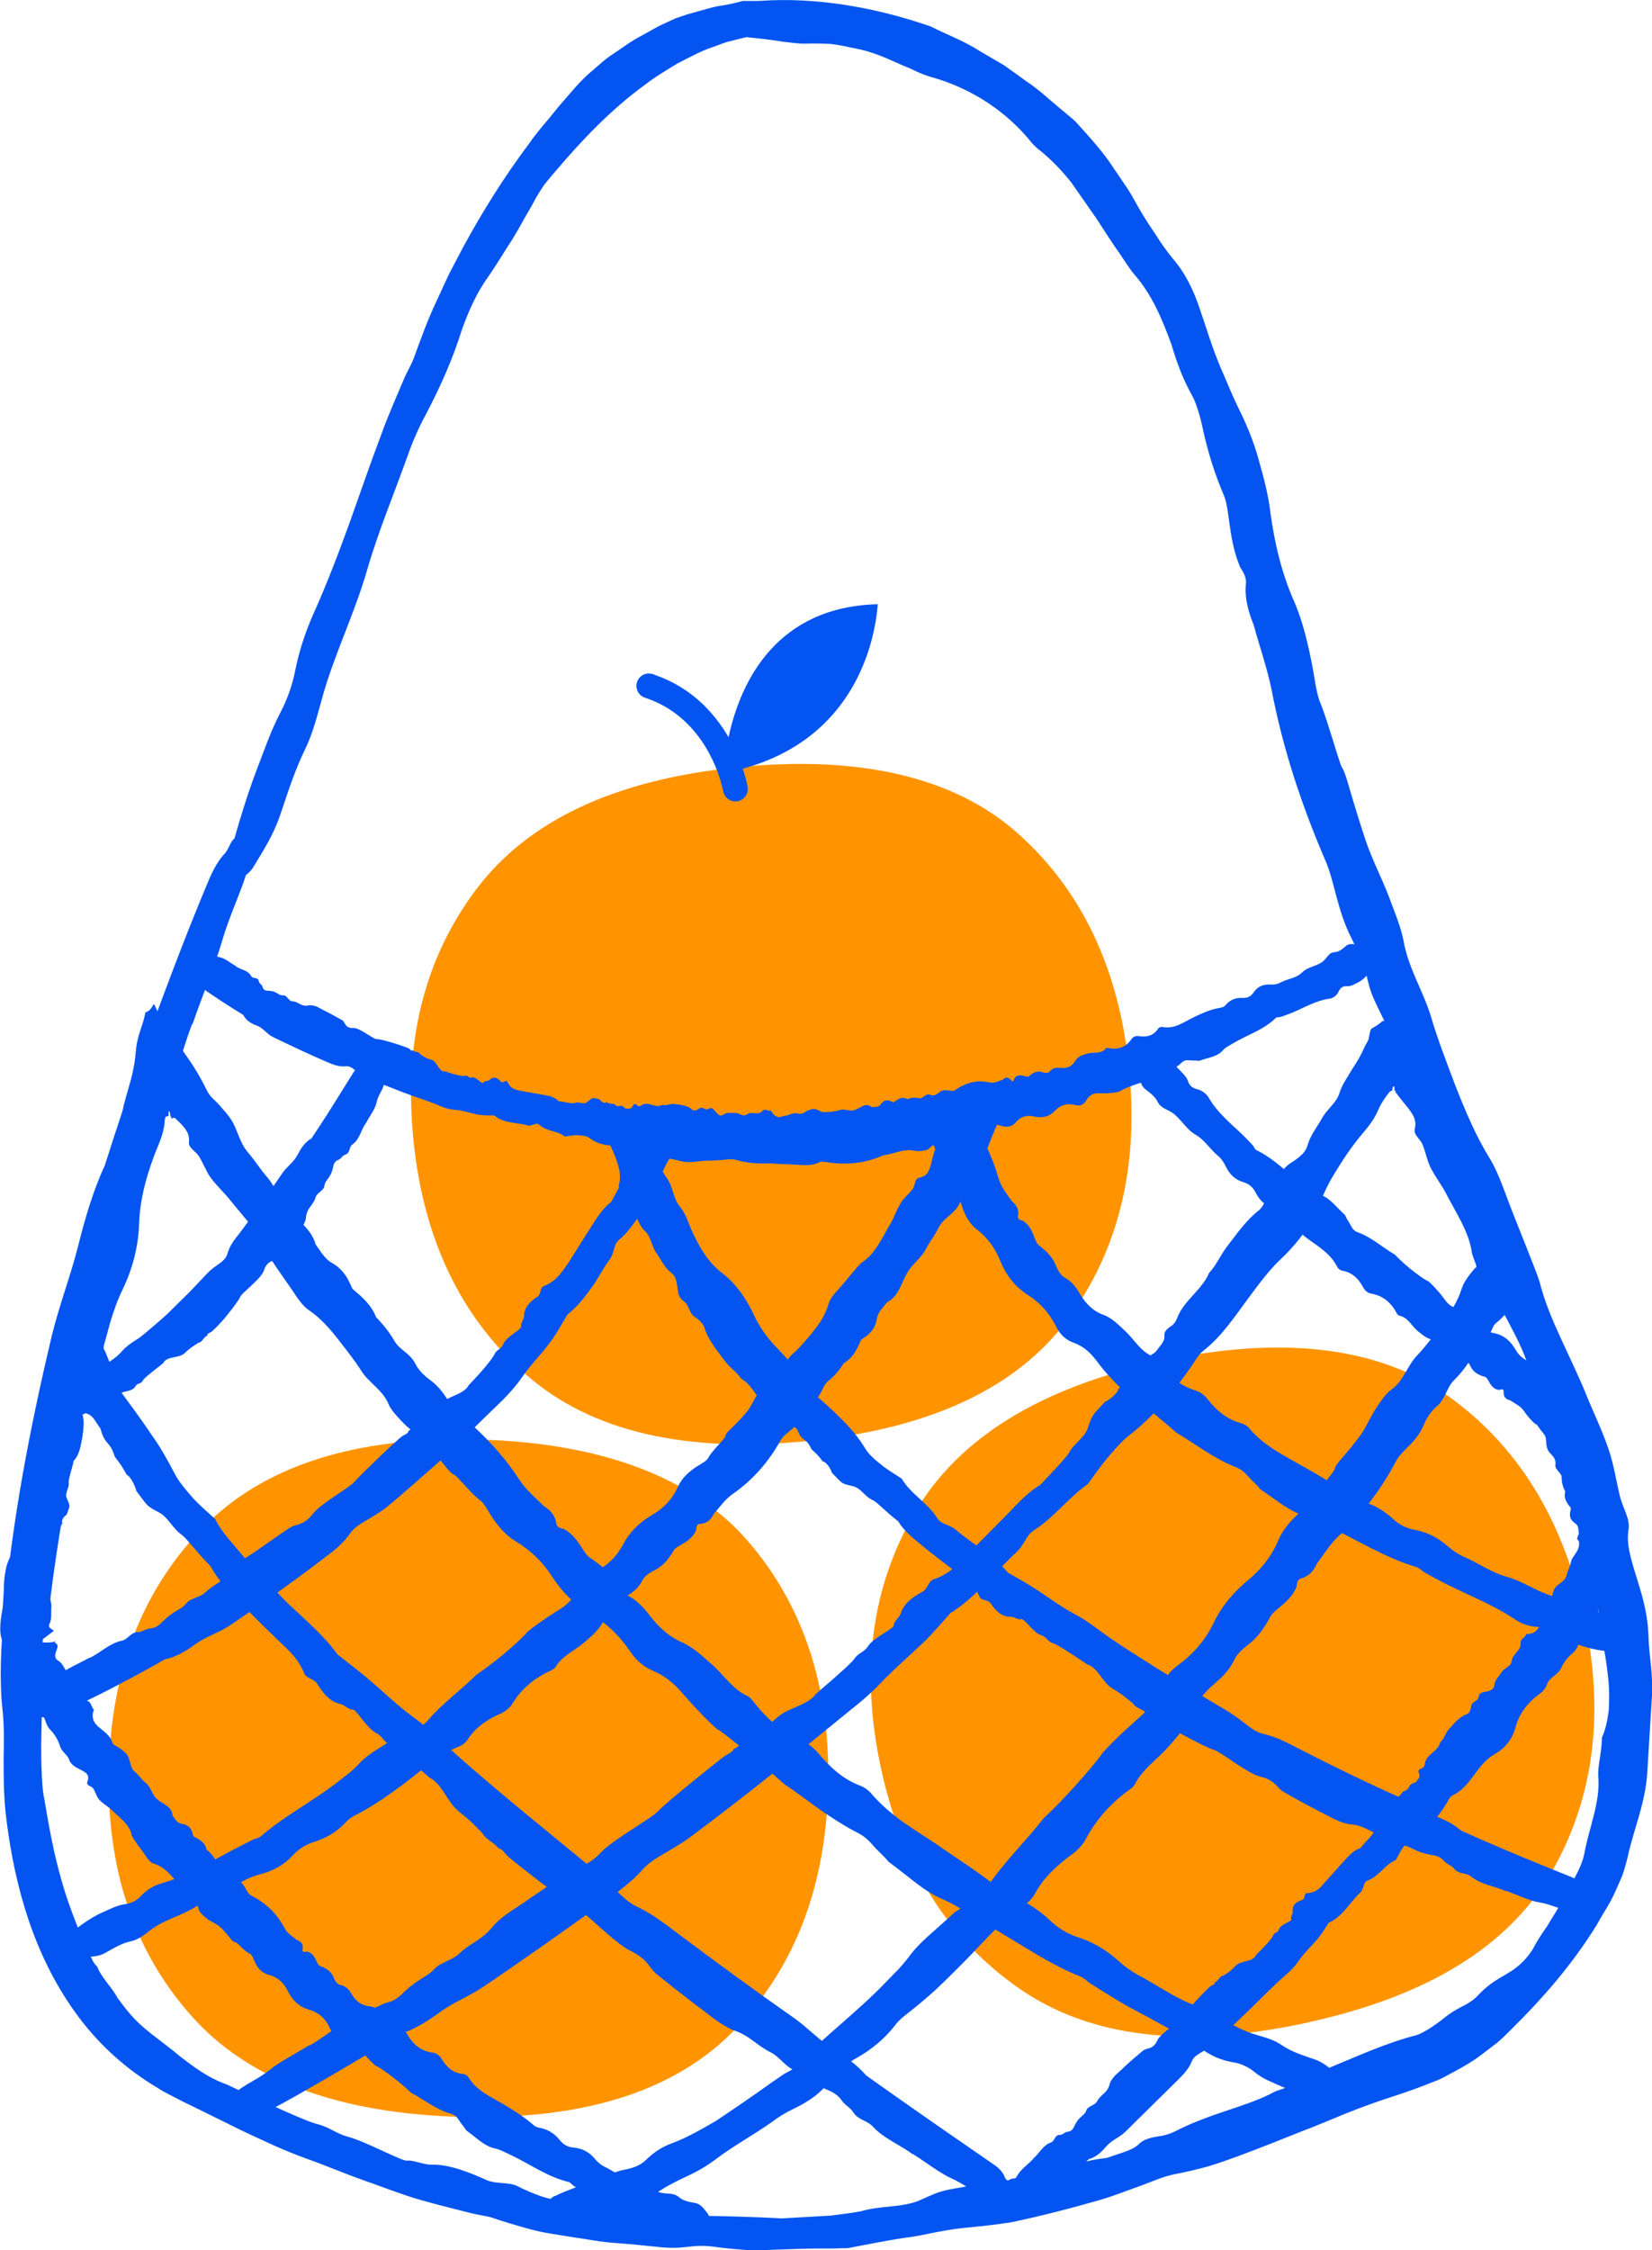 <?xml version="1.0" encoding="UTF-8"?>
<svg id="illuer_hvid_bg" xmlns="http://www.w3.org/2000/svg" viewBox="0 0 137.18 186.8">
  <defs>
    <style>
      .cls-1 {
        fill: #ff9400;
      }

      .cls-2 {
        fill: #0354f0;
      }
    </style>
  </defs>
  <g>
    <path class="cls-1" d="M67.23,119.61c-10.32,1.06-18.17-.77-23.55-5.5-5.39-4.72-8.5-11.19-9.34-19.39-.84-8.2.89-15.15,5.2-20.88,4.31-5.73,11.52-9.11,21.63-10.14,10.11-1.04,18.11.78,23.39,5.52,5.28,4.73,8.35,11.2,9.19,19.4.84,8.2-.85,15.15-5.05,20.86-4.21,5.71-11.37,9.09-21.47,10.13"/>
    <path class="cls-2" d="M60.5,61.19c1.02-4.73,4.06-10.83,12.39-11.03-.26,3.33-2.03,11.15-11.21,13.65.15.46.27.88.35,1.25l.05.24v.05c.09.54-.27,1.05-.81,1.16-.54.11-1.06-.23-1.2-.75v-.05s-.06-.21-.06-.21c-.48-2.16-2.16-6.07-6.25-7.51l-.2-.07-.05-.02c-.51-.19-.78-.75-.61-1.28.17-.52.72-.82,1.24-.67h.05s.25.1.25.1c2.97,1.04,4.87,3.11,6.05,5.14Z"/>
  </g>
  <path class="cls-1" d="M38.54,175.74c-10.37-.24-17.93-3.05-22.67-8.42-4.76-5.36-7.03-12.17-6.83-20.41.19-8.24,2.78-14.92,7.79-20.06,4.99-5.14,12.58-7.59,22.74-7.35,10.16.24,17.87,3.05,22.52,8.42,4.64,5.36,6.87,12.16,6.68,20.4-.19,8.24-2.74,14.92-7.64,20.06-4.89,5.13-12.42,7.59-22.58,7.35"/>
  <path class="cls-1" d="M108.65,167.89c-10.14,2.22-18.14,1.28-24.02-2.82-5.89-4.08-9.7-10.16-11.46-18.21-1.76-8.05-.82-15.15,2.82-21.33,3.64-6.18,10.42-10.35,20.35-12.52,9.93-2.17,18.09-1.27,23.87,2.85,5.78,4.11,9.56,10.19,11.31,18.24,1.76,8.05.86,15.15-2.67,21.3-3.54,6.14-10.28,10.31-20.2,12.48"/>
  <path class="cls-2" d="M19.56,80.2c.43.33,1.03.31,1.3.84.13.24.57.04.63.41.04.23.25.25.31.47.08.29.25.33.55.33.16.03.29,0,.57.15.23.11.3.25.62.23.28-.02.44.48.72.49.57.02.72.51,1.45.33.56-.02.91.32,1.3.48.48.24.94.51,1.4.76.11.06.18.21.25.33.16.27.4.34.69.32.55-.02,1.7.98,1.96.93.35-.04,2.52.67,2.68.79.1.09.17.23.31.12.13.23.5.07.59.33.35.24.47.34.95.47.45.12.64,1.1,1.15.96.88.32,1.46.41,1.61.37.28-.09.29.23.57.14.38-.13.83.62.97.42.15-.21.32-.06.5-.22.38-.34.7-.17.96.15.14.17.44-.2.53,0,.18.38.44.6.77.68.72.17,1.45.26,2.18.4.46.09.93.14,1.3.53.7.1,1.03.21,1.33.17.39-.21.67.2,1.05-.1.51-.42.4-.36,1.03-.22.09.17.42.41.56.23.31.19.63.13.65.16.47.46.45-.15.93.38.3,0,.45.1.63-.24.09-.18.22-.18.34-.04.12.13.23.1.38,0,.57-.38,1.15.32,1.73-.04.31.12.66-.11.98-.06.52.08,1.05.07,1.52.49.12.12.4,0,.57-.12.28-.21.49.22.76.03.31-.22.47.15.68.35.16.16.32.29.55.13.31-.23.65-.11.98-.14.34-.02.65.36.96.13.43-.32.89.13,1.29-.28.26-.27.45.04.72-.05.27.54.65.63,1.06.51.44-.12.86-.43,1.35-.21.15.07.36-.17.55-.25.19-.08.38-.18.57-.18.4-.02.77.44,1.18.3.38-.13.67-.07,1.04-.22.25-.1.75.08,1.01.05.6-.07,1.01-.76,1.6-.29.26-.03.55.07.75-.22.25-.36.54-.42.9-.24.06.03.15.08.2.05.35-.26.69-.49,1.12-.24.31-.13.62-.17.96-.08.33.08.56-.45.93-.29.29.13.52,0,.74-.19.22-.19.48-.21.76-.17.2.03.43.08.58-.03.88-.62,1.8-.86,2.86-.63.4.08.72-.1,1.09-.23.26-.28.49-.19.73.08.12.14.19.01.24-.21.41-.52,1.01.03,1.23-.17.32-.29.66-.48,1.12-.31.19.07.46.08.57-.06.26-.31.54-.35.9-.31.49.06.93-.07,1.23-.58.24-.41.65-.49,1.03-.61.49-.15,1.11.08,1.5-.42.04-.05.13-.06.19-.04.81.17,1.48-.04,1.98-.78.11-.16.35-.24.54-.21.66.1,1.23,0,1.63-.6.07-.11.23-.18.35-.16,1.05.21,1.82-.43,2.65-.82.67-.32,1.33-.62,2.07-.75.2-.04.39-.06.53-.23.37-.45.86-.64,1.45-.61.37.02.67-.13.88-.44.34-.51.81-.7,1.41-.67.28.02.57-.02.8-.15.58-.33,1.32-.35,1.81-.84.5-.5,1.23-.51,1.76-.94.31-.25.48-.73.92-.75.44-.02.72-.31,1.03-.56.28-.22.69-.08,1.05-.03.4.06,1.18,1.22,1.13,1.67,0,.03-.03.28-.09.26-.06.16-.53.86-1.09,1.14-.31.15-.59.36-.97.34-.31-.02-.53.11-.67.4-.16.36-.45.59-.8.64-1.13.16-2.07.74-3.08,1.16-.31.13-.64.24-.96.35-.13.04-.31,0-.39.08-1.02,1-2.36,1.4-3.54,2.1-.35.22-.6.31-.9.63-.49.52-1.08.53-1.95.84-.29-.06-.57-.01-.85-.05-.23-.03-.41.03-.57.18-.72.7-1.68.95-2.51,1.46-1.14.2-2.57.84-2.68.96-.33.09-.68.11-1.03.14-.28.02-.56-.01-.84,0-.36.02-.65.2-.86.56-.21.37-.51.52-.89.42-.67-.17-1.24-.04-1.73.47-.48.51-1.07.63-1.75.47-.59-.13-1.1.01-1.52.51-.31.37-.73.4-1.17.28-.21-.05-.48-.18-.61-.07-.3.25-1.08.26-1.13.4-.05.14-.25.14-.37.15-.34.02-.63.05-.95.13-.33.08-.6.38-.93.51-.25.1-.58.19-.81.06-.55-.32-.91.25-1.4.18-.41-.06-.83-.01-1.24.04-.48.06-.94.2-1.33.62-.21.22-.52.19-.8.17-.32-.02-1.35.04-1.52-.06-.69-.41-1.39,0-2.07.16-.34.07-.65.29-.99.34-.26.03-.55-.14-.82-.14-.18,0-.38.37-.55.08-.21-.37-.38-.4-.69-.22-.36.21-.69.59-1.16.44-.32-.1-.64.13-1-.01-.39-.16-.84-.2-1.24-.1-.51.13-.95-.35-1.41-.16-.45.19-.81-.06-1.21-.18-.75-.21-1.5-.24-2.26.15-.75.4-1.53.38-2.25-.04-.52-.3-1.05-.37-1.62-.37-.76,0-1.55.06-2.23-.45-.2-.14-.4-.05-.6-.03-1.05.08-2.1.1-3.02-.6-.28-.2-.66-.21-1-.23-.34-.02-.7.07-1.05.11-.63-.51-1.48-.4-2.08-.95-.12-.11-.22-.14-.38-.09-.2.07-.44.17-.62.11-.93-.25-1.97-.14-2.77-.82-.41-.01-.83.01-1.24-.05-.69-.12-1.35-.38-2.05-.42-.43-.03-.79-.14-1.18-.3-1.02-.45-2.1-.76-3.14-1.16-1.03-.42-2.09-.78-3.1-1.26-.31-.14-.59-.37-.87-.58-.22-.18-.46-.35-.76-.31-.61.06-1.11-.17-1.63-.39-1.48-.64-2.94-1.33-4.39-2.03-.51-.23-.81-.76-1.36-.96-.44-.16-.89-.4-1.13-.89-1.14-.69-2.26-1.42-3.36-2.19-.35-.25-.69-.5-1.02-.77-.18-.14-.24-.37-.2-.64-.01-.3-.39-.04.27-1.03.06-.13.72-.62.83-.64.78-.16.89.36,1.57.5.46.1.86.49,1.28.7Z"/>
  <path class="cls-2" d="M7.4,137.66c.97-.47,1.68-1.24,2.73-1.46.48-.09.74-.72,1.32-.71.36,0,.63-.27,1-.3.48-.04.74-.25,1.11-.63.24-.2.36-.36.9-.72.42-.28.69-.34,1.05-.78.32-.38,1.15-.48,1.52-.85.74-.73,1.53-.86,2.18-1.89.65-.77,1.53-1.17,2.2-1.66.87-.61,1.74-1.23,2.63-1.82.21-.14.48-.21.72-.28.53-.16.9-.47,1.23-.9.61-.82,3.17-2.25,3.43-2.64.4-.47,3.67-3.63,4.02-3.82.22-.13.46-.2.5-.44.42-.14.66-.74,1.04-.83.66-.5.91-.67,1.58-1.38.63-.67,1.95-.76,2.37-1.57,1.29-1.33,1.99-2.26,2.11-2.51.19-.47.56-.42.75-.89.26-.64,1.55-1.21,1.49-1.48-.06-.28.24-.55.24-.87,0-.69.5-1.19,1.1-1.57.32-.2.21-.77.53-.89.58-.22,1.08-.61,1.49-1.17.46-.57.84-1.2,1.22-1.82l1.17-1.85c.5-.78.98-1.59,1.72-2.15.66-1.23,1.02-1.81,1.22-2.36.1-.74.74-1.17.71-1.89-.01-.41-.03-.59.02-.8.11-.31.27-.6.59-1.16.22.08.59.21,1.05.37.13.05.31.12.51.18.2.07.25.05.39.08.06,0,.12.01.17.02.06,0,.11.02.14-.07.1.12.03-.91.01-1.32,0-.07-.01-.19,0-.23h.05s.11.04.11.04l.21.04c.14.02.27.05.4.07.12.02.23.03.34.05.07,0,.13.01.19.02.24.02.41.01.43.03,1.01.47.84-.14,1.9.38.59-.01.91.08,1.19-.27.14-.18.38-.2.67-.07.26.12.48.08.74-.03,1.04-.44,2.34.19,3.39-.25.64.07,1.27-.21,1.91-.23,1.05-.03,2.06-.17,3.08.11.27.07.78-.11,1.07-.28.5-.28,1.01.07,1.48-.2.55-.32.95-.01,1.39.1.36.09.7.16,1.08-.09.27-.18.57-.27.89-.35l.49-.11c.28-.06.56-.13.83-.21.57-.16,1.12-.23,1.62-.3.52-.09.97-.18,1.6-.51.42-.22.84-.39,1.24-.53.29.18.46.36.69.47.23.08.48.11.74.07.37.23.35.62.45,1.06-.58.88-.96,1.73-1.4,2.83-.23.58-.45,1.19-.77,1.85-.3.63-.8,1.45-1.08,1.69-.23.22-.27.73-.43,1.1-.15.37-.3.75-.52,1.08-.45.69-1.24,1.01-1.61,1.77-.35.71-.74,1.15-1.1,1.86-.24.48-1,1.14-1.31,1.59-.7.99-.78,2.17-1.86,2.73-.32.43-.76.81-.84,1.34-.1.67-.44,1.19-1.04,1.58-.11.07-.26.16-.3.25-.31.74-.66,1.45-1.41,1.88-.36.57-.76,1.06-1.3,1.49-.51.41-.53,1.21-1.14,1.6-.48.31-.73.75-.95,1.24-.22.5-.58.88-1.01,1.23-.3.24-.67.52-.84.83-.99,1.79-2.29,3.29-3.99,4.48-.63.44-1.04,1.04-1.57,1.65-.3.61-.7.81-1.16.83-.24,0-.29.22-.3.52-.47,1.06-1.59,1.21-1.87,1.69-.4.69-.89,1.31-1.67,1.68-.32.15-.75.46-.89.74-.32.64-.76,1.01-1.36,1.37-.81.48-1.5,1.12-1.89,2.01-.31.72-.97,1.26-1.58,1.8-.8.7-1.84,1.1-2.42,2.07-.06.1-.2.2-.32.25-1.38.64-2.5,1.51-3.29,2.84-.17.29-.59.61-.92.76-1.14.5-2.1,1.14-2.79,2.2-.13.2-.4.42-.61.51-1.79.7-3.19,2.03-4.7,3.16-1.21.9-2.43,1.76-3.76,2.46-.36.19-.7.35-.98.66-.74.82-1.67,1.37-2.71,1.69-.66.2-1.24.57-1.69,1.06-.76.83-1.66,1.33-2.74,1.61-.5.13-1.03.33-1.49.6-1.16.7-2.48,1.11-3.58,1.9-1.12.81-2.46,1.12-3.61,1.83-.68.42-1.23,1.05-2.05,1.23-.82.17-1.47.6-2.18.99-.63.34-1.29.29-1.92.31-.69.03-1.4-1.17-1.07-1.73.02-.03.21-.34.3-.33.19-.2,1.38-1.15,2.49-1.63.61-.27,1.2-.59,1.85-.68.54-.07.98-.29,1.35-.69.44-.48,1.04-.85,1.66-1.03,2.06-.58,3.9-1.69,5.78-2.69l1.77-.91c.23-.12.53-.15.71-.3,2.02-1.74,4.44-2.97,6.53-4.62.62-.5,1.06-.78,1.59-1.36.88-.96,1.87-1.39,3.36-2.4.48-.14.96-.41,1.44-.58.39-.14.7-.35.96-.66,1.2-1.42,2.75-2.51,4.06-3.82,1.85-1.22,4.09-3.28,4.22-3.55.51-.42,1.06-.8,1.6-1.17l1.32-.85c.56-.4.99-.89,1.23-1.49.24-.62.67-1.09,1.29-1.38,1.1-.52,1.95-1.29,2.52-2.38.57-1.08,1.41-1.86,2.47-2.48.92-.54,1.64-1.3,2.08-2.3.32-.73.92-1.26,1.6-1.7.32-.2.77-.42.91-.69.32-.62,1.42-1.6,1.43-1.81.01-.2.29-.45.45-.61.47-.45.87-.86,1.28-1.35.42-.5.65-1.13,1.03-1.67.3-.42.68-.95,1.07-1.14.91-.46,1.07-1.46,1.76-2.06.58-.51,1.11-1.14,1.61-1.75.59-.72,1.11-1.48,1.35-2.37.13-.48.52-.9.88-1.29.41-.44,1.63-2,1.89-2.17,1.13-.72,1.69-2.07,2.37-3.21.34-.56.53-1.2.87-1.75.27-.43.71-.75,1.01-1.18.2-.28.12-.83.54-.91.52-.1.73-.36.91-.94.11-.35.17-.71.28-1.06l.04-.13s0-.02-.01-.03c-.01-.01-.02-.02-.02-.03,0-.01,0-.02.06-.02.17-.06-.12-.04.11-.13.27-.14.45-.38.28-.33-.2.11.21-.32-.04-.22-.03.01-.06.04-.1.07-.29.27-.21,0-.45-.05l-.07-.02h-.04s-.13.01-.13.01l-.56.08c-.37.06-.74.13-1.11.22-.73.17-1.45.4-2.14.72-1.38.63-2.93.83-4.45.61-1.1-.16-2.16-.13-3.28-.04-1.5.12-3.05.26-4.51-.18-.43-.13-.79-.02-1.19.01-1.02.07-2.03.1-3.04.02l-.38-.04-.18-.02h-.03s-.1-.05-.16-.08c-.05-.02-.15-.1-.2-.1l-.2.05h-.03c-.1-.13-.51.75-.78,1.34-.29.61-.48,1.26-.71,1.9-.53.51-.88,1.19-1.31,1.8-.44.62-.87,1.23-1.44,1.7-.23.19-.35.36-.43.64-.11.37-.21.79-.44,1.09-.57.76-.98,1.65-1.56,2.41-.56.78-1.16,1.52-1.92,2.12-.41.68-.8,1.39-1.26,2.05-.78,1.13-1.8,2.09-2.56,3.22-.47.68-.98,1.23-1.55,1.82-1.58,1.52-3.15,3.07-4.71,4.61-1.65,1.45-3.28,2.93-4.97,4.32-.54.41-1.13.76-1.71,1.1-.48.28-.96.58-1.26,1.01-.31.45-.68.84-1.08,1.21-.41.35-.85.68-1.29,1.01-2.5,1.92-5.09,3.73-7.71,5.5-.92.6-1.94.88-2.85,1.55-.72.54-1.59,1.04-2.51,1.23-1.12.66-2.27,1.28-3.42,1.88-1.14.62-2.32,1.2-3.49,1.77-.74.37-1.5.7-2.25,1.03-.4.17-.81.19-1.12.07-.44-.06-.49.43-1.14-.57-.13-.1-.06-.98.04-1.12.71-.96,1.59-.99,2.61-1.78.69-.55,1.73-.96,2.54-1.43Z"/>
  <path class="cls-2" d="M25.68,169.82c1.25-.68,2.19-1.64,3.51-2.08.6-.21.99-.91,1.7-1.01.44-.06.81-.39,1.26-.49.59-.13.94-.41,1.42-.89.31-.26.47-.46,1.18-.93.55-.37.88-.49,1.38-1.02.44-.47,1.47-.71,1.96-1.18.98-.95,1.99-1.17,2.92-2.4.9-.95,2.03-1.52,2.91-2.17,1.16-.8,2.33-1.58,3.5-2.35.28-.18.61-.3.91-.41.66-.25,1.15-.66,1.63-1.17.91-.96,4.26-2.86,4.64-3.32.53-.62,5.21-4.38,5.63-4.66.29-.17.59-.27.69-.54.52-.2.95-.9,1.44-1.01.92-.59,1.25-.8,2.23-1.65.92-.81,2.49-.96,3.17-1.93,1.86-1.58,2.99-2.61,3.19-2.91.36-.53.77-.49,1.13-1.04.48-.74,2.13-1.43,2.14-1.74,0-.34.46-.62.58-.99.24-.79.98-1.36,1.8-1.79.43-.22.5-.88.91-1.02.74-.25,1.44-.67,2.08-1.32l4.08-4.12c.85-.88,1.69-1.81,2.71-2.41,1.27-1.35,1.9-1.99,2.35-2.6.43-.85,1.31-1.27,1.6-2.12.4-1.17.29-.93,1.42-2.17.32-.13,1.08-.72,1.11-1.07.69-.57,1.16-1.23,1.22-1.27,1.22-.78.56-.98,1.85-1.78.47-.63.81-.9.76-1.4-.03-.26.16-.52.5-.73.31-.2.46-.45.59-.78.51-1.36,2.07-2.32,2.62-3.68.59-.61.93-1.44,1.44-2.12.85-1.1,1.62-2.24,2.7-3.08.29-.22.6-.86.72-1.29.22-.71.91-.98,1.13-1.65.25-.79.82-.96,1.29-1.32.37-.29.73-.57.9-1.14.22-.81.79-1.51,1.21-2.26.43-.77,1.21-1.28,1.44-2.08.17-.55.48-1.04.78-1.52l.22-.37.35-.54c.24-.39.46-.78.66-1.23.12-.29.27-.5.39-.76.04-.18.08-.35.11-.52l.06-.25c.03-.06.07-.11.1-.16.3-.17.59-.32.91-.63.19.03.37.02.55-.04.18-.04.37-.22.52-.19.39.24.73.49,1.2.92.49.46.97,1.22,1.44,2.04.24.41.47.86.68,1.32l.15.32.08.22c.05.15.1.3.14.46.11.39.56.83.84,1.26.28.43.57.87.79,1.33.45.97.39,1.99.95,2.94.52.88.77,1.6,1.3,2.48.35.59.66,1.85.96,2.49.33.72.77,1.31,1.14,1.9.39.65.59,1.01.92,2.4.14.34.29.68.43,1.02-.49.67-.95,1.33-1.2,2-.17.82-.61,1.5-1.31,2.08-.12.1-.3.24-.36.36-.42.94-.86,1.85-1.74,2.51-.45.75-.94,1.41-1.57,2.03-.6.6-.69,1.54-1.4,2.14-.56.47-.88,1.04-1.15,1.67-.28.63-.71,1.17-1.22,1.67-.36.35-.78.77-1,1.17-1.23,2.33-2.77,4.4-4.73,6.21-.74.67-1.22,1.48-1.85,2.32-.36.79-.82,1.12-1.34,1.26-.27.07-.34.34-.36.68-.57,1.35-1.82,1.83-2.17,2.47-.48.9-1.05,1.76-1.93,2.4-.36.27-.86.75-1.03,1.11-.38.82-.88,1.37-1.57,1.96-.92.79-1.72,1.71-2.17,2.85-.37.92-1.1,1.74-1.81,2.53-.91,1.04-2.1,1.8-2.76,3.09-.07.13-.23.29-.36.38-1.59,1.14-2.84,2.5-3.75,4.24-.2.38-.67.88-1.05,1.15-1.29.94-2.41,1.95-3.17,3.37-.14.26-.45.6-.69.77-2.07,1.35-3.63,3.32-5.39,5.06-.69.7-1.39,1.39-2.1,2.06-.73.66-1.47,1.29-2.24,1.89-.42.33-.81.62-1.13,1.05-.87,1.13-1.96,2.03-3.18,2.72-.78.43-1.48,1-2.01,1.68-.45.57-.94,1.07-1.48,1.5-.56.42-1.16.77-1.81,1.08-.6.28-1.24.67-1.79,1.09-1.47,1.04-3.04,1.89-4.47,2.95-.72.55-1.48,1.03-2.29,1.41-.81.39-1.63.76-2.39,1.25-.91.55-1.75,1.24-2.83,1.52-1.08.27-2.07.65-3.09,1.08-.92.37-1.83.15-2.65.11-.92-.06-1.31-1.4-.72-1.9.04-.03.37-.32.47-.29.15-.09.66-.32,1.3-.56.65-.24,1.41-.66,2.15-.87.81-.22,1.57-.63,2.38-.77.67-.13,1.27-.35,1.75-.84.59-.58,1.34-1.07,2.12-1.34,1.28-.48,2.47-1.18,3.67-1.87,1.15-.77,2.3-1.55,3.44-2.35.7-.51,1.41-1,2.13-1.49.28-.19.64-.31.85-.52,2.39-2.53,5.24-4.61,7.66-7.14.72-.75,1.23-1.21,1.85-2.02.99-1.38,2.15-2.16,3.87-3.79.55-.32,1.1-.78,1.66-1.13.45-.28.81-.63,1.1-1.05,1.35-2,3.15-3.73,4.65-5.65,2.14-1.97,4.69-5.04,4.85-5.38.58-.65,1.21-1.25,1.84-1.85.51-.46,1.02-.92,1.53-1.38.65-.63,1.14-1.33,1.42-2.1.29-.79.79-1.45,1.51-1.98,1.26-.93,2.25-2.07,2.94-3.49.67-1.42,1.67-2.57,2.9-3.59,1.07-.89,1.92-1.96,2.46-3.25.39-.95,1.1-1.73,1.9-2.42.38-.32.89-.69,1.07-1.05.4-.82,1.7-2.25,1.73-2.49.03-.24.36-.61.55-.83.56-.65,1.04-1.23,1.54-1.9.51-.69.82-1.5,1.29-2.22.37-.57.84-1.28,1.29-1.6,1.06-.75,1.33-1.98,2.16-2.85.7-.74,1.35-1.6,1.97-2.44.73-.99,1.39-2,1.74-3.12.18-.59.69-1.21,1.1-1.7.03,0,.06-.02.11-.07v-.07s0-.04,0-.04v-.02s-.05-.15-.05-.15c-.17-.44-.3-.81-.32-.95-.24-1.7-1.31-3.28-2.11-4.83-.4-.77-.93-1.45-1.32-2.22-.3-.6-.41-1.3-.68-1.94-.18-.43-.74-.77-.63-1.25.14-.6,0-1.01-.48-1.65-.3-.37-.59-.74-.89-1.11-.06-.08-.16-.24-.19-.26-.02,0-.03,0-.04,0-.02,0-.01-.02,0-.08.03-.08-.01-.09-.04-.08-.03,0-.04.04-.04-.13,0-.08-.01-.18-.03-.22-.01-.03-.03-.03-.05-.02-.04.02-.08.1-.09.19v.07c-.03.16-.07.05-.25.21-.37.48-.71.95-.94,1.51-.45,1.06-1.16,1.73-1.8,2.56-.6.77-1.14,1.58-1.64,2.4-.52.81-.96,1.66-1.32,2.57-.35.89-.8,1.76-1.34,2.56-.56.79-1.2,1.53-1.91,2.2-1.04.97-1.84,2.08-2.71,3.24-1.16,1.56-2.25,3.24-3.78,4.43-.45.35-.65.79-.95,1.21-1.5,2.2-3.17,4.24-5.28,5.87-.63.5-1.25,1.24-1.82,1.91-.56.67-1.04,1.39-1.56,2.09-1.54,1.07-2.79,2.74-4.36,3.76-.32.21-.52.39-.71.71-.25.42-.53.89-.89,1.22-1.82,1.67-3.33,3.71-5.45,5.02-.69.77-1.35,1.56-2.09,2.29-1.27,1.23-2.65,2.4-3.85,3.67-.74.77-1.48,1.39-2.31,2.05-2.2,1.79-4.41,3.59-6.62,5.39-2.22,1.77-4.47,3.51-6.75,5.21-.71.52-1.48.96-2.23,1.4-.62.36-1.24.75-1.68,1.25-.91,1.04-2.05,1.86-3.2,2.71-3.32,2.39-6.66,4.76-10.05,7.05-1.17.8-2.45,1.26-3.63,2.13-.95.68-2.03,1.39-3.17,1.75-2.88,1.77-5.78,3.49-8.73,5.16-.93.52-1.87,1.04-2.82,1.53-.5.26-.99.36-1.38.3-.55.03-.6.55-1.4-.36-.16-.07-.07-1.02.06-1.19.91-1.17,2.03-1.38,3.34-2.43.9-.73,2.22-1.36,3.24-2.03Z"/>
  <path class="cls-2" d="M85.79,179.2c.54-.44.79-1.11,1.48-1.34.31-.1.3-.63.73-.63.27,0,.38-.23.64-.26.34-.04.47-.22.61-.55.11-.17.14-.32.43-.61.23-.23.41-.28.54-.65.12-.32.72-.39.87-.7.32-.63.9-.68,1.08-1.54.27-.63.83-.93,1.19-1.33.5-.47,1.03-.92,1.56-1.36.12-.1.31-.14.48-.19.37-.09.56-.34.71-.67.29-.63,1.96-1.57,2.07-1.87.15-.41,2.17-2.54,2.4-2.66.15-.08.33-.1.31-.3.3-.06.38-.53.68-.52.45-.29.63-.39,1.06-.85.41-.44,1.46-.27,1.66-.87.85-.83,1.35-1.39,1.4-1.58.1-.34.41-.21.51-.55.13-.46,1.12-.63,1.03-.87-.09-.25.15-.37.12-.63-.06-.54.32-.81.8-.95.25-.07.11-.55.38-.56.47-.02.85-.2,1.15-.52l1.89-2.11c.41-.44.79-.91,1.39-1.11.58-.7.93-.97,1.11-1.31.11-.51.67-.59.67-1.14,0-.75-.02-.6.55-1.19.22,0,.66-.23.6-.47.4-.22.59-.58.63-.59.75-.24.21-.54,1.03-.75.22-.31.43-.41.27-.78-.08-.19,0-.32.22-.38.2-.06.25-.19.28-.39.1-.81,1.13-1.02,1.28-1.8.34-.25.41-.74.69-1.04.46-.5.85-1.04,1.55-1.29.18-.07.3-.41.33-.65.04-.41.56-.38.61-.76.06-.45.49-.39.8-.49.25-.08.48-.17.51-.49.04-.46.39-.73.61-1.09.23-.37.79-.46.83-.91.06-.62.77-.83.74-1.48-.02-.42.37-.43.48-.77.63.02.97-.31,1.16-.82.22-.53.25-1.13.77-1.52.16-.12.11-.47.18-.71.07-.24.11-.49.22-.7.23-.43.86-.57.99-1.08.12-.47.31-.75.4-1.22.07-.31.51-.75.59-1.05.06-.17.07-.34.07-.5-.02-.1-.06-.17-.1-.21-.04-.05-.08-.08-.07-.1,0,.01.02-.08.04-.16.03-.08.06-.16.11-.25-.06-.3.02-.65-.31-.87-.4-.27-.51-.6-.39-1.05.02-.08.06-.19.02-.24-.32-.4-.61-.79-.45-1.34-.19-.36-.3-.73-.3-1.17,0-.42-.59-.62-.52-1.09.05-.38-.14-.63-.39-.88-.26-.24-.35-.56-.37-.91-.02-.24-.03-.54-.18-.71-.21-.25-.4-.5-.57-.76-.11-.11-.13-.08-.13-.07,0,0,0,0,0,0-.12-.1-.24-.21-.35-.33-.22-.23-.43-.49-.62-.77-.28-.42-.72-.6-1.14-.89-.45-.09-.57-.37-.55-.75.01-.2-.15-.19-.38-.11-.79-.1-.82-.99-1.18-1.09-.51-.14-.96-.37-1.2-.9-.1-.22-.32-.49-.53-.52-.48-.07-.74-.33-.99-.72-.34-.52-.8-.89-1.48-.93-.55-.03-.95-.4-1.36-.72-.52-.42-.8-1.14-1.55-1.29-.08-.01-.15-.1-.19-.17-.47-.9-1.14-1.5-2.19-1.67-.23-.04-.48-.26-.59-.47-.39-.73-.9-1.27-1.75-1.42-.16-.03-.34-.15-.41-.29-.57-1.16-1.66-1.75-2.61-2.47-.76-.59-1.49-1.19-2.11-1.92-.17-.2-.31-.39-.58-.48-.7-.23-1.19-.71-1.51-1.36-.21-.41-.54-.69-.97-.82-.73-.2-1.19-.68-1.51-1.35-.15-.31-.35-.62-.61-.83-.67-.54-1.12-1.34-1.88-1.77-.77-.45-1.18-1.26-1.88-1.79-.42-.3-1.01-.41-1.25-.91-.24-.49-.67-.78-1.08-1.11-.37-.3-.39-.79-.49-1.22-.11-.47.85-1.47,1.36-1.49.03,0,.32,0,.32.06.19.04,1.12.45,1.62,1.02.28.31.63.57.77,1,.12.35.35.56.71.65.44.1.8.36,1.02.73.7,1.21,1.76,2.08,2.76,3.02.31.3.6.61.89.92.11.12.16.33.3.4,1.58.76,2.72,2.08,4.16,3.02.43.28.68.5,1.17.69.81.3,1.19.91,2.04,1.69.12.32.35.6.5.91.12.25.3.42.55.51,1.15.42,2.05,1.26,3.09,1.86.97,1.05,2.56,2.18,2.77,2.2.32.28.61.6.89.92.23.26.41.55.63.81.29.34.67.53,1.14.54.48,0,.83.22,1.04.65.36.75.92,1.23,1.74,1.39.82.16,1.38.64,1.79,1.36.36.63.9,1.02,1.65,1.12.55.07.91.44,1.19.91.13.22.26.54.46.59.23.06.51.26.75.44.36.27.73.56.84.57.26,0,.33.48.42.68.09.26.17.51.25.76.06.19.13.38.22.57.17.39.54.7.75,1.08.16.3.36.69.29.99-.17.72.5,1.09.55,1.71.04.52.19,1.05.33,1.56.17.6.39,1.17.88,1.66.27.25.3.67.33,1.04.02.22.07.68.12,1.11.02.32.07,1.21.04,1.34,0,.18-.2.34-.27.51-.09.16-.17.31-.25.47-.11.21-.19.44-.25.67-.12.48-.22.95-.37,1.38-.15.43-.14.94-.32,1.35-.15.32-.48.54-.67.85-.13.2.06.63-.3.66-.45.04-.6.2-.67.62-.08.5,0,1.07-.47,1.49-.31.28-.35.76-.73,1.06-.41.32-.76.78-.97,1.25-.27.59-.99.77-1.18,1.36-.18.57-.66.79-1.05,1.13-.73.65-1.29,1.41-1.55,2.39-.25.98-.84,1.76-1.71,2.25-.63.36-1.08.86-1.5,1.43-.57.76-1.11,1.58-2.02,2.01-.26.13-.33.38-.46.59-.69,1.11-1.46,2.15-2.7,2.75-.37.18-.65.57-.91.91-.26.34-.44.75-.65,1.12-.91.37-1.37,1.32-2.29,1.68-.19.07-.29.16-.34.34-.08.24-.15.53-.33.69-.88.82-1.44,1.98-2.61,2.5-.29.42-.54.87-.86,1.26-.55.67-1.21,1.25-1.69,1.97-.3.44-.63.76-1.02,1.1-1.04.91-2.01,1.91-3,2.87-1,.96-1.99,1.92-3.01,2.86-.32.29-.69.51-1.06.73-.3.18-.61.38-.73.71-.27.68-.76,1.15-1.25,1.64l-4.25,4.19c-.49.49-1.16.71-1.62,1.25-.37.44-.82.88-1.43,1.04l-3.67,3.29c-.39.34-.78.68-1.18,1.01-.21.17-.48.22-.75.14-.34-.02-.15.4-1.03-.39-.13-.07-.46-.84-.45-.97.1-.89.73-.98,1.15-1.73.29-.52.89-.91,1.3-1.36Z"/>
  <path class="cls-2" d="M30.36,93.27c-.42.59-.49,1.33-1.11,1.75-.28.19-.15.7-.57.83-.26.07-.32.33-.57.43-.33.13-.41.34-.47.71-.07.2-.07.35-.3.71-.18.28-.35.38-.41.78-.05.35-.63.56-.72.91-.19.7-.78.88-.81,1.78-.17.69-.66,1.12-.98,1.59-.45.57-.91,1.12-1.39,1.66-.11.13-.29.2-.46.27-.37.15-.54.43-.66.79-.23.69-1.85,1.87-1.96,2.17-.07.22-.6.92-1.14,1.59-.54.67-1.16,1.26-1.27,1.33-.15.09-.34.12-.33.32-.31.08-.4.56-.72.57-.47.32-.67.4-1.15.87-.46.45-1.53.23-1.78.83-.99.78-1.62,1.26-1.7,1.45-.17.33-.46.16-.63.5-.24.46-1.33.39-1.3.65.02.27-.27.34-.32.6-.12.55-.58.78-1.15.74-.28-.02-.39.5-.61.4-.26-.24-.6-.26-.82-.15-.06.03-.13.06-.18.1.14.41.13,1-.04,2.02-.13.65-.23,1.32-.69,1.8-.2.94-.42,1.35-.43,1.75.12.53-.36.85-.14,1.37.31.7.26.56-.01,1.35-.19.1-.51.5-.35.7-.26.38-.29.78-.32.82-.58.55.05.58-.59,1.14-.06.38-.21.56.11.82.16.13.15.28-.01.43-.15.14-.13.29-.06.47.14.37.04.71-.07,1.06-.12.35-.24.7-.06,1.03-.12.36.07.77.08,1.1-.06.59.08,1.04-.2,1.59-.05.14.14.33.3.4.05.02.08.06.09.09l-1.18.9c.62.18,1.65-.05,1.27-.07-.01.08,0,.16.09.21.28.13.07.5-.02.78-.06.24-.07.49.2.64.37.22.51.64.75.98.24.35.15.9.54,1.11.54.29.51,1.04,1.13,1.25.4.14.29.51.56.74-.24.59-.05,1.04.37,1.42.45.4.98.69,1.17,1.33.06.2.41.3.62.46.2.16.43.31.58.51.31.42.22,1.06.64,1.42.4.33.57.67.98.99.27.21.49.85.71,1.12.5.6,1.41.67,1.46,1.55.22.26.36.62.77.68.5.07.79.34.9.82.02.09.04.21.1.24.48.24.94.49,1.05,1.08.35.26.61.57.8.98.18.4.81.36.96.82.12.37.4.54.74.68.34.13.55.4.73.72.12.22.26.5.47.6,1.2.62,2.12,1.47,2.76,2.68.23.46.64.69,1.04,1.02.44.14.54.43.47.81-.03.19.13.2.37.15.78.18.74,1.07,1.09,1.2.5.18.94.44,1.15,1,.08.23.29.52.5.56.48.1.74.37.97.77.32.54.77.94,1.46,1.01.56.05.95.42,1.35.75.52.43.79,1.17,1.56,1.31.08.01.15.1.19.17.49.89,1.17,1.52,2.24,1.63.23.03.49.24.62.44.43.71.96,1.25,1.84,1.32.16.02.35.13.43.26.66,1.11,1.81,1.61,2.85,2.21.82.5,1.63.99,2.37,1.61.2.17.37.34.65.38.72.12,1.29.48,1.74,1.05.28.36.67.57,1.12.6.74.07,1.31.37,1.78.94.22.26.5.51.8.65.78.37,1.46.95,2.32,1.14.86.19,1.52.82,2.37,1.02.5.12,1.07-.01,1.48.36.42.36.92.4,1.42.51.45.09.69.52.97.85.31.36,0,1.73-.44,1.97-.03.02-.28.15-.32.09-.19.05-1.26.09-2.03-.2-.43-.16-.87-.28-1.19-.63-.27-.29-.57-.41-.96-.35-.47.06-.94-.05-1.29-.33-1.12-.97-2.49-1.43-3.74-2.15-.39-.22-.77-.45-1.15-.69-.15-.09-.26-.28-.41-.32-1.77-.42-3.25-1.51-4.87-2.27-.49-.22-.78-.41-1.32-.53-.87-.22-1.36-.79-2.34-1.5-.17-.31-.44-.57-.62-.88-.15-.25-.35-.4-.61-.48-1.24-.34-2.22-1.16-3.33-1.75-1.08-1.03-2.73-2.23-2.95-2.24-.34-.28-.64-.62-.93-.96-.23-.27-.42-.58-.65-.85-.3-.35-.69-.57-1.17-.59-.49-.04-.85-.28-1.05-.72-.34-.79-.91-1.3-1.74-1.54-.83-.24-1.38-.79-1.76-1.56-.32-.67-.83-1.14-1.6-1.34-.56-.14-.9-.56-1.14-1.08-.11-.24-.21-.59-.41-.67-.46-.18-1.05-.98-1.22-.96-.16.01-.31-.2-.4-.31-.27-.34-.52-.64-.83-.93-.31-.3-.79-.44-1.13-.72-.27-.22-.61-.5-.67-.81-.14-.73-.92-.8-1.22-1.36-.26-.47-.61-.88-.96-1.28-.42-.47-.86-.89-1.51-1.09-.35-.1-.56-.43-.76-.74-.23-.34-1.05-1.39-1.1-1.62-.18-.94-1.04-1.48-1.67-2.11-.32-.31-.74-.52-1.04-.86-.23-.26-.3-.65-.5-.94-.14-.19-.6-.2-.47-.54.16-.43.05-.63-.32-.86-.44-.27-1-.4-1.21-1-.14-.4-.59-.6-.74-1.08-.15-.51-.46-1.02-.83-1.39-.47-.49-.39-1.23-.88-1.65-.46-.41-.52-.94-.7-1.47-.18-.49-.39-.95-.65-1.4-.13-.22-.28-.44-.44-.68-.16-.25-.35-.41-.56-.73-.12-.17-.23-.36-.34-.55-.11-.33-.18-.75-.2-1.13l.2,1.19c-.23-.42-.41-.89-.52-1.36-.08-.46-.05-.91,0-1.35.05-.46.16-.85.18-1.26.02-.4.05-.8.07-1.21,0-.55.04-1.09.15-1.61.09-.53.27-1.01.59-1.45.18-.25.11-.53.14-.8.13-1.38.41-2.72,1.29-3.82.26-.33.36-.81.45-1.24.09-.43.08-.87.11-1.3.67-.74.63-1.77,1.22-2.5.13-.15.16-.27.1-.44-.08-.23-.18-.47-.13-.68.02-.36,0-.78-.02-1.17-.03-.42-.12-.9-.18-1.36.51-.24,1.05-.48,1.6-.69.27-.1.55-.2.82-.27.16-.05.24-.06.32-.07.08,0,.16-.01.25-.01.4-.24.74-.63,1.13-.91.66-.49,1.42-.83,1.97-1.49.34-.38.7-.64,1.13-.91.57-.34,1.06-.83,1.58-1.25.51-.44,1.03-.88,1.5-1.37l1.46-1.44,1.42-1.5c.29-.31.65-.56,1.01-.81.28-.21.56-.45.65-.79.19-.71.62-1.23,1.05-1.77l1.78-2.4,1.69-2.47c.37-.58.98-.95,1.31-1.59.27-.51.59-1.05,1.15-1.36.93-1.37,1.81-2.78,2.68-4.18l.83-1.33c.14-.23.38-.36.66-.37.33-.1,0-.42,1.1.04.15.02.71.63.74.77.18.9-.41,1.2-.59,2.06-.13.6-.61,1.18-.89,1.74Z"/>
  <path class="cls-2" d="M75.77,178.82c-1.14-.83-2.39-1.29-3.32-2.31-.42-.46-1.22-.54-1.59-1.15-.23-.38-.68-.58-.94-.96-.34-.49-.72-.71-1.35-.97-.36-.19-.6-.26-1.29-.73-.54-.37-.77-.64-1.45-.91-.59-.24-1.19-1.1-1.79-1.39-1.22-.59-1.77-1.44-3.23-1.89-1.18-.54-2.09-1.41-2.98-2.03-1.11-.85-2.21-1.71-3.3-2.59-.26-.21-.46-.49-.65-.75-.42-.56-.95-.91-1.58-1.22-1.2-.57-3.87-3.31-4.42-3.55-.74-.33-5.48-3.99-5.81-4.37-.23-.25-.39-.52-.68-.56-.31-.46-1.08-.74-1.28-1.2-.76-.78-1.02-1.07-2.02-1.87-.96-.76-1.36-2.27-2.41-2.79-1.83-1.59-2.98-2.58-3.3-2.73-.58-.29-.58-.7-1.16-.99-.78-.4-1.63-1.97-1.94-1.94-.34.03-.66-.4-1.04-.47-.81-.16-1.42-.88-1.9-1.67-.25-.41-.91-.45-1.07-.85-.29-.72-.75-1.39-1.4-2.02-1.4-1.33-2.77-2.67-4.11-4.06-.86-.86-1.72-1.78-2.27-2.82-1.29-1.32-1.79-2.09-2.36-2.59-.8-.53-1.12-1.44-1.9-1.87-1.1-.59-.88-.44-1.91-1.8-.07-.35-.48-1.23-.81-1.35-.4-.81-.95-1.42-.98-1.5-.44-1.4-.79-.85-1.19-2.33-.47-.64-.61-1.07-1.09-1.22-.25-.07-.43-.36-.51-.76-.08-.38-.26-.61-.53-.87-.36-.32-.58-.76-.78-1.23-.23-.59-.47-1.19-.7-1.79.51-.39,1.02-.77,1.51-1.15l.12-.1.06-.05.03-.02s.04,0-.05-.05l-1.47-.7c.03-.17.03-.26.04-.4.33-.74.32-1.63.56-2.43.41-1.31.71-2.65,1.42-3.81.19-.31.25-1.01.23-1.45-.03-.74.54-1.23.52-1.93-.02-.82.45-1.18.77-1.67.26-.39.49-.77.47-1.36-.03-.83.3-1.66.47-2.5.18-.87.77-1.58.75-2.4,0-.14,0-.29.02-.43.02-.15.03-.24.1-.52.12-.48.25-.95.39-1.41.27-.94.5-1.81.6-2.97.06-.77.21-1.3.36-1.76.15-.47.31-.87.45-1.58.14-.02.26-.09.38-.22.06-.06.11-.14.17-.23.05-.09.1-.22.17-.21.42.92.83,1.63,1.31,2.33.51.72,1,1.44,1.51,2.16.53.76,1.08,1.67,1.54,2.63.07.15.17.3.28.45.07.09.16.18.25.27.18.18.39.37.55.56.33.38.68.75.95,1.17.56.87.67,1.86,1.37,2.69.65.76,1.02,1.4,1.68,2.16.44.51.98,1.65,1.39,2.21.9,1.26,2.18,1.87,2.58,3.31.4.54.75,1.19,1.32,1.51.72.4,1.22,1,1.57,1.81.06.15.14.35.24.43.77.64,1.51,1.3,1.89,2.29.59.6,1.1,1.24,1.53,1.98.41.72,1.29,1.02,1.7,1.83.32.64.8,1.07,1.33,1.46.55.4.95.93,1.34,1.51.27.41.57.9.92,1.18,1.99,1.63,3.71,3.42,5.13,5.61.54.8,1.25,1.38,1.98,2.11.72.45.97.95,1.04,1.47.04.27.29.37.62.43,1.25.69,1.56,1.98,2.15,2.37.82.56,1.62,1.16,2.17,2.08.23.38.66.9,1,1.08.78.42,1.27.95,1.81,1.65.72.94,1.59,1.76,2.69,2.23.87.39,1.66,1.11,2.44,1.8,1.01.88,1.72,2.08,3.01,2.67.13.06.29.22.38.34,1.16,1.49,2.49,2.73,4.27,3.44.39.16.9.58,1.19.93.99,1.19,2.07,2.19,3.55,2.74.27.1.63.36.82.58.78.91,1.68,1.69,2.65,2.39.98.69,2.01,1.32,2.99,1.99,1.56,1.09,3.16,2.09,4.64,3.26.4.32.77.62,1.25.82,1.28.51,2.42,1.22,3.41,2.17.62.59,1.37,1.04,2.15,1.31,1.33.42,2.45,1.07,3.48,2,.48.43,1.05.86,1.64,1.18,1.52.79,2.92,1.82,4.51,2.44,1.6.65,3,1.64,4.59,2.28.94.37,1.95.49,2.81,1.09.87.59,1.81.86,2.77,1.2.85.3,1.4.89,2,1.39.65.55.35,1.93-.41,2.01-.05,0-.48.05-.56-.04-.34-.03-2.27-.44-3.73-1.09-.8-.36-1.64-.66-2.29-1.21-.55-.45-1.13-.72-1.81-.83-.82-.13-1.69-.47-2.38-.95-1.16-.76-2.33-1.52-3.56-2.18-1.21-.69-2.48-1.29-3.67-2.02-.75-.45-1.48-.91-2.21-1.37-.28-.18-.54-.47-.81-.58-1.62-.63-3.13-1.52-4.63-2.42-1.5-.91-2.99-1.81-4.48-2.72-.9-.52-1.47-.9-2.41-1.31-1.56-.68-2.55-1.69-4.45-3.09-.4-.5-.96-.95-1.38-1.46-.34-.4-.73-.71-1.19-.95-1.07-.54-2.09-1.21-3.1-1.9-1-.71-1.97-1.46-2.98-2.13-2.17-1.92-5.23-4.46-5.6-4.58-.66-.56-1.25-1.21-1.85-1.83-.46-.51-.91-1.01-1.37-1.53-.62-.65-1.31-1.15-2.05-1.46-.77-.31-1.42-.85-1.91-1.58-.87-1.29-1.93-2.35-3.29-3.14-1.36-.78-2.43-1.87-3.29-3.21-.75-1.16-1.74-2.1-2.93-2.82-.88-.52-1.55-1.33-2.11-2.21-.27-.42-.55-.98-.87-1.21-.74-.53-1.92-2.05-2.15-2.12-.23-.07-.54-.46-.72-.68-.54-.66-1-1.25-1.56-1.87-.57-.63-1.3-1.1-1.91-1.71-.47-.49-1.06-1.1-1.27-1.61-.49-1.2-1.62-1.74-2.26-2.76-.54-.86-1.21-1.69-1.85-2.52-.75-.97-1.54-1.87-2.52-2.53-.52-.36-.93-.99-1.32-1.58-.44-.65-1.97-2.77-2.1-3.16-.6-1.6-1.95-2.93-3.03-4.3-.53-.68-1.18-1.25-1.69-1.95-.39-.55-.62-1.22-.99-1.8-.25-.39-.85-.65-.81-1.14.06-.62-.16-.99-.71-1.57-.16-.15-.36-.37-.49-.46-.07,0-.13.02-.17.04-.09.03-.1.1-.09-.05,0-.11-.03-.1-.04-.07-.02.02-.02.06-.05-.14-.01-.09-.03-.17-.05-.25-.06-.2-.11,0-.09.22.05.32-.32-.19-.33.62-.1,1.12-.57,1.95-.92,2.91-.66,1.79-1.14,3.63-1.2,5.52-.06,1.88-.54,3.74-1.37,5.46-.61,1.25-.99,2.54-1.36,3.94l-.17.61-.04.16s0,.03,0,.04v.06s-.02.05-.02.07l.04.07.05.09.14.32c.11.26.22.53.31.79.17.54.42,1.07.56,1.63.14.51.47.84.73,1.24.75,1.01,1.48,2.01,2.17,3.05.74,1.01,1.33,2.11,1.93,3.24.35.69.97,1.39,1.52,2.02.57.62,1.22,1.16,1.83,1.73.81,1.64,2.43,2.88,3.31,4.48.19.32.37.52.66.71.4.25.86.53,1.18.88.79.9,1.72,1.68,2.59,2.51.87.83,1.72,1.68,2.42,2.66.79.62,1.59,1.23,2.37,1.88,1.33,1.1,2.57,2.35,3.95,3.34.84.61,1.54,1.24,2.29,1.95,2.02,1.88,4.16,3.66,6.28,5.44l6.42,5.28c.66.55,1.28,1.15,1.88,1.75.5.49,1.02.98,1.61,1.26,1.23.57,2.32,1.4,3.43,2.24,3.19,2.39,6.41,4.75,9.68,7.04,1.13.79,2.01,1.79,3.22,2.55.97.6,2,1.32,2.76,2.21,2.68,1.91,5.39,3.8,8.1,5.67l2.56,1.77c.45.31.75.69.87,1.05.27.46.74.25.33,1.38.02.18-.84.56-1.06.53-1.45-.24-2.15-1.14-3.67-1.83-1.04-.47-2.18-1.38-3.21-2.02Z"/>
  <path class="cls-2" d="M125.05,157c-1-.46-2.06-.53-2.9-1.23-.38-.32-1.04-.16-1.39-.63-.21-.29-.6-.36-.84-.64-.32-.37-.65-.46-1.18-.53-.3-.08-.51-.08-1.11-.34-.47-.2-.67-.39-1.25-.45-.51-.06-1.05-.72-1.56-.82-1.04-.22-1.56-.87-2.78-.92-1.01-.19-1.82-.76-2.59-1.12-.97-.51-1.93-1.02-2.87-1.57-.22-.13-.41-.34-.58-.53-.38-.41-.83-.61-1.37-.74-1.02-.24-3.36-2.12-3.82-2.21-.63-.14-4.72-2.38-5.01-2.67-.2-.17-.34-.39-.58-.36-.27-.36-.93-.43-1.11-.8-.66-.54-.88-.76-1.74-1.27-.82-.49-1.2-1.74-2.09-2-1.56-1.06-2.56-1.68-2.84-1.76-.49-.14-.49-.52-.98-.66-.67-.2-1.4-1.43-1.67-1.34-.29.1-.57-.22-.9-.2-.69.02-1.22-.49-1.63-1.11-.21-.32-.79-.21-.92-.54-.24-.59-.65-1.07-1.21-1.5-1.18-.92-2.4-1.79-3.56-2.75-.73-.61-1.5-1.21-1.98-2.01-1.13-.88-1.57-1.44-2.08-1.75-.71-.28-.98-1.02-1.71-1.18-1-.23-.79-.17-1.72-1.11-.07-.28-.47-.93-.77-.94-.39-.59-.9-.96-.93-1.02-.47-1.06-.75-.49-1.18-1.63-.45-.42-.61-.72-1.07-.68-.23.02-.42-.15-.54-.45-.1-.28-.3-.41-.56-.53-1.06-.53-1.44-1.98-2.48-2.56-.37-.56-.98-.94-1.38-1.49-.65-.89-1.37-1.72-1.69-2.78-.08-.28-.49-.67-.79-.86-.5-.33-.44-.98-.91-1.3-.55-.38-.46-.89-.56-1.36-.07-.38-.13-.74-.51-1.03-.54-.4-.82-1.07-1.21-1.62-.41-.58-.43-1.33-.91-1.78-.69-.62-.75-1.69-1.51-2.24-.49-.37-.41-.77-.71-1.53.26-.9.03-1.71-.42-2.77-.24-.56-.51-1.13-.74-1.73l-.08-.22c.07,0,.06-.13.09-.19.05-.15.15-.25.25-.33.22-.15.47-.27.81-.33.41-.06.83-.4,1.46-.49.59-.1,1.29-.16,2-.13.18,0,.37.02.54.04.1.02.2.04.29.07.19.05.38.12.57.18.37.13.75.24,1.17.2.78-.07,1.35.03,2.13-.04.52-.05,1.47.22,2.01.23,1.2.03,2.17-.59,3.23-.07.52,0,1.08.12,1.53-.16.57-.34,1.16-.4,1.82-.2.12.04.28.09.37.06.74-.24,1.46-.46,2.25-.21.63-.13,1.24-.18,1.9-.12.63.06,1.16-.5,1.85-.39.55.09,1-.08,1.45-.32.09-.05.19-.1.29-.13.09-.04.37-.1.55-.14.41-.09.84-.18,1.25-.24.13.03.27.06.4.09.28.07.58.14.88.19l.22.03h.03s0,0,0,0h0s0,0,0,0h0l-.16.3h.02s.06,0,.06,0h.1c.14.02.28.03.43.02.63.36.95,1.4,1.35,2.21.04.09.11.25.13.28l.08.15.16.3.3.62c.39.83.72,1.7.99,2.63.21.7.65,1.23,1.09,1.86.5.41.59.82.51,1.26-.04.23.15.32.43.38.91.61.88,1.69,1.31,2.03.61.46,1.15.98,1.45,1.76.12.32.39.76.66.9.6.33.94.76,1.28,1.35.46.79,1.09,1.45,1.98,1.77.72.26,1.27.85,1.85,1.39.74.7,1.24,1.66,2.26,2.07.1.04.22.16.29.26.81,1.23,1.88,2.14,3.31,2.58.32.09.71.41.93.69.74.95,1.6,1.69,2.8,2,.22.06.51.23.65.41,1.19,1.45,2.9,2.27,4.49,3.18,1.28.73,2.54,1.46,3.73,2.3.32.23.62.46,1.01.56,1.05.26,1.95.79,2.74,1.51.49.46,1.1.77,1.74.88,1.08.2,1.97.66,2.79,1.38.38.33.84.65,1.32.86,1.22.53,2.32,1.33,3.61,1.68,1.3.36,2.38,1.17,3.66,1.56.75.22,1.57.19,2.25.67.68.47,1.43.63,2.19.85.68.19,1.1.69,1.57,1.1.51.45.21,1.82-.41,1.99-.04.01-.39.1-.45.03-.28.01-1.82-.13-2.97-.61-.63-.26-1.29-.46-1.81-.89-.43-.35-.89-.53-1.45-.55-.66-.02-1.35-.23-1.9-.6-1.8-1.22-3.84-2-5.78-2.98-.6-.3-1.2-.62-1.78-.96-.23-.13-.43-.36-.65-.43-2.61-.76-4.94-2.26-7.39-3.41-.74-.34-1.19-.62-1.96-.86-1.27-.41-2.09-1.15-3.62-2.19-.31-.4-.75-.76-1.09-1.15-.27-.32-.58-.54-.96-.69-1.77-.69-3.31-1.89-4.94-2.87-1.7-1.51-4.15-3.43-4.44-3.54-.51-.46-.97-.96-1.42-1.47-.36-.4-.66-.85-1.01-1.26-.45-.54-.99-.94-1.61-1.17-.65-.22-1.14-.67-1.46-1.3-.56-1.13-1.32-2.01-2.39-2.69-1.07-.67-1.8-1.65-2.29-2.84-.42-1.03-1.04-1.9-1.94-2.59-.66-.51-1.04-1.28-1.28-2.09-.11-.39-.19-.9-.4-1.13-.51-.54-1.04-2.01-1.21-2.12-.18-.1-.31-.49-.38-.71-.05-.15-.1-.3-.15-.44l-.03-.15c-.02-.09-.05-.18-.09-.27-.03-.22-.33.1-.42.19-.03.03-.05.05-.07.06l-.07.05s.02,0-.07.02l-.22.04c-.29.06-.56.07-.78.02-1.03-.23-1.86.4-2.82.37-.81-.03-1.66.04-2.48.09-.97.07-1.91.18-2.78.57-.47.21-1.07.17-1.63.13-.63-.04-2.68-.08-2.98-.21-1.28-.5-2.75-.21-4.11-.18-.67.01-1.33.19-2,.17-.52,0-1.03-.23-1.56-.28-.15-.02-.42.06-.51.11-.02.05-.01.07-.06-.09-.12-.39-.33-.43-.35-.27-.01.1.06.24.14.34.09.12.11.09.05.16-.09.08.29.33.17.43-.06.07-.06.19-.02.31.02.06.04.12.08.17l.11.17.16.24c.56.78.54,1.74,1.12,2.43.54.66.69,1.37,1.02,2.07.61,1.32,1.33,2.57,2.52,3.46,1.14.89,1.95,2.08,2.57,3.39.44.96,1.02,1.8,1.75,2.59,1,1.05,2.02,2.11,2.68,3.41.2.38.53.56.82.81.76.64,1.48,1.31,2.17,2.01.69.69,1.32,1.45,1.85,2.32.31.53.88.99,1.4,1.4.51.41,1.08.74,1.63,1.1.72,1.26,2.14,2,2.91,3.22.16.25.31.39.57.5.34.15.74.29,1.02.53,1.41,1.22,3.11,2.09,4.31,3.55.68.39,1.36.76,2.02,1.18,1.13.71,2.21,1.54,3.36,2.17.72.37,1.32.77,1.96,1.25,1.7,1.28,3.55,2.39,5.35,3.54l2.73,1.68,2.76,1.64c.56.35,1.1.75,1.62,1.15.43.33.88.66,1.38.77,1.03.23,1.98.71,2.93,1.21,2.74,1.41,5.51,2.76,8.32,4.02.97.44,1.75,1.13,2.79,1.5.83.31,1.72.68,2.4,1.3,2.32,1.04,4.66,2.04,7.02,2.99l2.22.9c.39.16.67.42.81.72.27.35.61,0,.41,1.18.03.16-.6.78-.78.81-1.19.2-1.86-.42-3.15-.63-.89-.14-1.9-.66-2.8-.97Z"/>
  <path class="cls-2" d="M15.96,84.99c-.96,2.51-1.46,4.95-2.56,7.29-.5,1.07-.54,2.45-1.19,3.55-.41.68-.59,1.59-.99,2.33-.51.97-.72,1.78-.93,3.04-.17.74-.22,1.21-.65,2.76-.33,1.21-.59,1.81-.77,3.16-.16,1.18-.98,2.92-1.17,4.16-.38,2.52-1.14,4.22-1.23,7-.24,2.41-.83,4.71-1.14,6.75-.45,2.61-.85,5.23-1.17,7.85-.08.62-.23,1.24-.37,1.81-.29,1.26-.35,2.46-.27,3.76.05,1.23-.06,3.62-.09,5.84-.04,2.22.08,4.27.2,4.8.16.73.58,3.86,1.42,6.79.39,1.47.92,2.87,1.34,3.95.46,1.07.81,1.83.92,2.03.24.55.38,1.08.75,1.38.34.92,1.35,1.88,1.69,2.61,1.15,1.54,1.62,2.1,3.44,3.47.43.33.87.67,1.31,1.02.43.37.89.71,1.35,1.05.92.68,1.96,1.31,2.98,1.65,2.09,1.02,3.81,1.77,5.07,2.33,1.26.56,2.09.88,2.41.95,1.15.3,1.53.79,2.68,1.09,1.56.45,4.37,2.01,4.82,1.96.49-.08,1.39.36,2.06.33,1.4-.03,3.03.6,4.58,1.3.82.33,1.84.13,2.51.48.61.31,1.27.6,1.99.85.72.24,1.51.38,2.35.53,1.79.29,3.58.62,5.39.72,1.81.14,3.61.39,5.42.36,2.3.04,4.64.1,6.8.22,1.74-.1,3.03-.17,4.07-.23,1.03-.13,1.81-.23,2.51-.36,1.68-.5,3.43-.28,4.9-.92,2.02-.9,1.56-.72,4.67-1.29.61.04,2.4-.1,2.87-.47,1.65-.27,3.1-.74,3.24-.75,2.63-.29,1.99-.67,4.73-1,1.4-.49,2.2-.65,2.73-1.2.27-.28.84-.49,1.57-.59.67-.09,1.18-.3,1.75-.6,1.18-.58,2.56-1.09,3.96-1.55,1.4-.47,2.81-.93,4-1.59.77-.24,1.51-.56,2.25-.89.73-.37,1.45-.74,2.19-1.05,2.44-1.01,4.81-2.09,7.26-2.72.63-.18,1.66-.92,2.26-1.38.49-.42,1-.72,1.52-.99.53-.26,1.03-.57,1.43-1.03.99-1.03,1.78-1.35,2.66-1.91.69-.45,1.27-.99,1.82-1.86.33-.66.76-1.28,1.2-1.92.38-.67.85-1.31,1.18-2.01.7-1.42,1.67-2.68,1.91-4.13.38-1.97,1.26-4.07,1.14-6.05-.06-.64.04-1.17.12-1.7.07-.54.17-1.08.17-1.73.3-.63.46-1.4.57-2.27.05-.87.06-1.83-.07-2.85-.23-2.17-.75-4.19-.88-6.56-.04-.74-.46-1.77-.71-2.68-.25-.9-.55-1.82-.77-2.74-.45-1.91-.46-3.66-1.17-5.57-.67-1.77-1.07-3.13-1.84-4.86-.51-1.16-1.21-3.41-1.75-4.65-1.2-2.74-2.75-4.73-3.31-7.43-.52-1.21-.93-2.55-1.63-3.53-.87-1.22-1.47-2.62-1.89-4.25-.07-.29-.17-.69-.28-.91-.89-1.7-1.77-3.39-2.18-5.36-.66-1.51-1.23-2.97-1.68-4.57-.43-1.53-1.44-2.81-1.82-4.49-.3-1.34-.8-2.46-1.37-3.6-.59-1.15-.98-2.4-1.32-3.7-.24-.91-.51-2-.86-2.78-1.96-4.56-3.51-9.19-4.46-14.13-.37-1.84-.97-3.51-1.5-5.44-.61-1.5-.73-2.54-.64-3.42.05-.45-.16-.89-.48-1.36-1.03-2.48-.83-4.82-1.37-6.01-.73-1.73-1.3-3.5-1.72-5.44-.16-.8-.5-2.04-.83-2.67-.8-1.43-1.29-2.71-1.76-4.3-.75-2.08-1.63-4.19-3.05-5.82-.57-.66-1.02-1.47-1.58-2.24-.54-.78-1.06-1.6-1.59-2.42-.71-1.02-1.41-2.03-2.12-3.04-.76-.96-1.62-1.86-2.59-2.65-.21-.14-.5-.42-.68-.63-2.14-2.66-5.04-4.53-8.27-5.45-.36-.09-.81-.26-1.26-.46-.22-.1-.45-.21-.66-.31-.22-.08-.43-.17-.61-.25-1.26-.57-2.52-1.14-3.87-1.38-.67-.14-1.34-.29-2.02-.37-.69-.04-1.39-.05-2.09-.03-.52.03-1.32-.1-1.84-.15-.54-.09-1.08-.16-1.62-.23l-.82-.09-.41-.04c-.12-.01-.16-.02-.18-.03-.02,0-.06,0-.16.03l-.39.09-.78.2c-.53.11-1.02.34-1.53.51-1.03.34-1.97.88-2.93,1.36-.92.57-1.86,1.11-2.71,1.78-2.79,2.03-5.2,4.55-7.46,7.22-.31.36-.61.71-.89,1.07-.26.38-.51.77-.74,1.19-.3.57-.62,1.11-.94,1.66-.3.56-.62,1.11-.95,1.65-.69,1.06-1.34,2.16-2.07,3.21-.94,1.3-1.6,2.84-2.13,4.3-.78,2.5-1.79,4.75-3,7.06-.58,1.06-1.13,2.32-1.55,3.53-1.1,3.09-2.41,6.2-3.32,9.36-.93,3.23-2.34,6.21-3.36,9.37-.6,1.86-.93,3.74-1.81,5.56-.88,1.81-1.44,3.62-2.08,5.5-.57,1.66-1.39,2.88-2.14,4.15-.81,1.39-2.28,1.3-2.15-.03,0-.08.08-.84.2-1.01.13-.62,1.11-4.19,2.2-7.03.6-1.56,1.15-3.15,1.88-4.55.61-1.16,1.03-2.32,1.28-3.58.3-1.51.83-3.19,1.48-4.64,1.08-2.4,2.03-4.87,2.94-7.37.9-2.5,1.76-5.04,2.71-7.55.56-1.57,1.25-3.1,1.89-4.63.25-.6.62-1.2.82-1.73.57-1.56,1.13-3.14,1.85-4.66l1.06-2.3,1.18-2.25c1.62-2.98,3.43-5.88,5.48-8.61.58-.84,1.14-1.48,1.68-2.12.27-.33.53-.65.81-1,.29-.33.59-.68.92-1.06.54-.63,1.07-1.23,1.69-1.75.62-.52,1.19-1.09,1.92-1.55.72-.47,1.42-1.03,2.3-1.48.43-.24.88-.49,1.35-.75.48-.25,1-.47,1.54-.72.3-.1.6-.2.91-.31.32-.09.64-.18.97-.27.65-.18,1.29-.39,1.94-.47.53-.09.94-.17,1.54-.33.15-.06.34-.06.5-.05h.42c.25,0,.49,0,.74-.01,4.64-.32,9.57.54,14.14,2.13,1.29.66,2.78,1.2,4.1,2.06.67.4,1.36.78,2,1.17.62.44,1.22.87,1.78,1.28,1.17.77,2.05,1.64,2.78,2.23.71.6,1.21,1,1.33,1.12,1.15,1.28,2.33,2.54,3.24,3.97.38.56.75,1.11,1.13,1.66.36.56.66,1.15,1,1.73.44.76.91,1.46,1.37,2.14.43.69.89,1.33,1.37,1.91,1.03,1.19,1.75,2.66,2.27,4.27.49,1.4.9,2.81,1.45,4.17.26.68.58,1.35.86,2.03.28.68.58,1.35.91,2.02.66,1.33,1.22,2.7,1.62,4.14.4,1.43.81,2.89.98,4.37.35,2.58.94,5.12,1.99,7.47.75,1.73,1.18,3.67,1.55,5.59.16.91.31,2.07.59,2.75.65,1.56,1.6,5.09,1.83,5.44.23.33.47,1.24.63,1.77.46,1.55.87,2.91,1.38,4.42.53,1.53,1.27,2.94,1.86,4.47.45,1.2,1.06,2.7,1.23,3.69.41,2.34,1.65,4.2,2.3,6.37.54,1.84,1.28,3.74,1.98,5.6.85,2.17,1.74,4.28,2.87,6.1.61.98,1.09,2.33,1.56,3.58.52,1.41,2.4,5.98,2.6,6.71.76,3.06,2.58,6.16,3.86,9.33.63,1.56,1.36,3.03,1.89,4.63.42,1.24.61,2.58.93,3.88.22.87.83,1.83.71,2.63-.17,1.02,0,1.83.43,3.31.52,1.75,1.15,3.36,1.22,5.69.04,1.55.41,3.18.28,4.99-.12,1.94-.26,4.21-.38,6.2-.14,2.56-1.11,4.69-1.61,6.98-.13.55-.28,1.08-.45,1.58-.2.49-.41.96-.62,1.42-.4.93-.99,1.75-1.48,2.66-2.04,3.33-4.58,6.23-7.3,8.9-.34.33-.67.68-1.04.97l-1.14.87c-.76.6-1.61,1.09-2.47,1.55-.43.22-.87.49-1.29.66l-1.28.5c-.86.33-1.73.63-2.6.91-1.27.41-2.5.86-3.73,1.35-1.23.5-2.45,1.03-3.73,1.51-1.71.68-3.44,1.38-5.18,2.02-.87.32-1.73.63-2.61.89-.89.24-1.77.45-2.66.62-1.04.21-1.86.59-2.77.93-1.19.42-2.35.89-3.56,1.24-1.21.34-2.42.68-3.63.98-1.21.31-2.43.59-3.66.85-1.24.2-2.49.33-3.74.45-.75.07-1.58.2-2.43.36-.84.16-1.7.37-2.53.46-1.65.24-3.26.58-4.89.88-.44,0-.89.02-1.34.03-.45,0-.91,0-1.37,0-.92.01-1.86.05-2.79.08-.93.02-1.86.1-2.78.05-.92-.06-1.82-.14-2.69-.26-.71-.1-1.23-.12-1.91-.05-.45.04-.94.11-1.42.12-.48,0-.97-.01-1.44-.07-1.18-.13-2.36-.24-3.55-.33-1.19-.07-2.36-.32-3.54-.48-1.17-.2-2.36-.34-3.5-.65-1.14-.31-2.28-.65-3.39-1.03-.48-.1-.97-.18-1.45-.29l-1.43-.36c-.96-.24-1.91-.49-2.87-.76-1.63-.47-3.22-1.11-4.83-1.67-1.61-.57-3.15-1.24-4.72-1.79-1.91-.69-3.56-1.49-5.39-2.35l-3.61-1.78c-.61-.3-1.19-.57-1.85-.92l-.96-.5-.94-.58c-2.49-1.55-4.68-3.61-6.37-5.98-3.43-4.76-5-10.39-5.7-15.87-.23-1.7-.25-3.42-.25-5.1.02-1.38.06-2.79-.08-4.04-.29-2.6-.14-5.32.1-8.04.69-7.82,2.17-15.5,3.97-23.07.63-2.62,1.57-4.98,2.24-7.67.54-2.15,1.23-4.5,2.17-6.51,1.93-6.11,4.06-12.14,6.38-18.11.73-1.88,1.49-3.76,2.27-5.62.41-.98.9-1.76,1.35-2.21.59-.78.39-1.43,1.7-1.47.21-.13.55,1.07.48,1.45-.46,2.6-1.57,4.37-2.46,7.39-.61,2.08-1.69,4.64-2.43,6.83Z"/>
</svg>